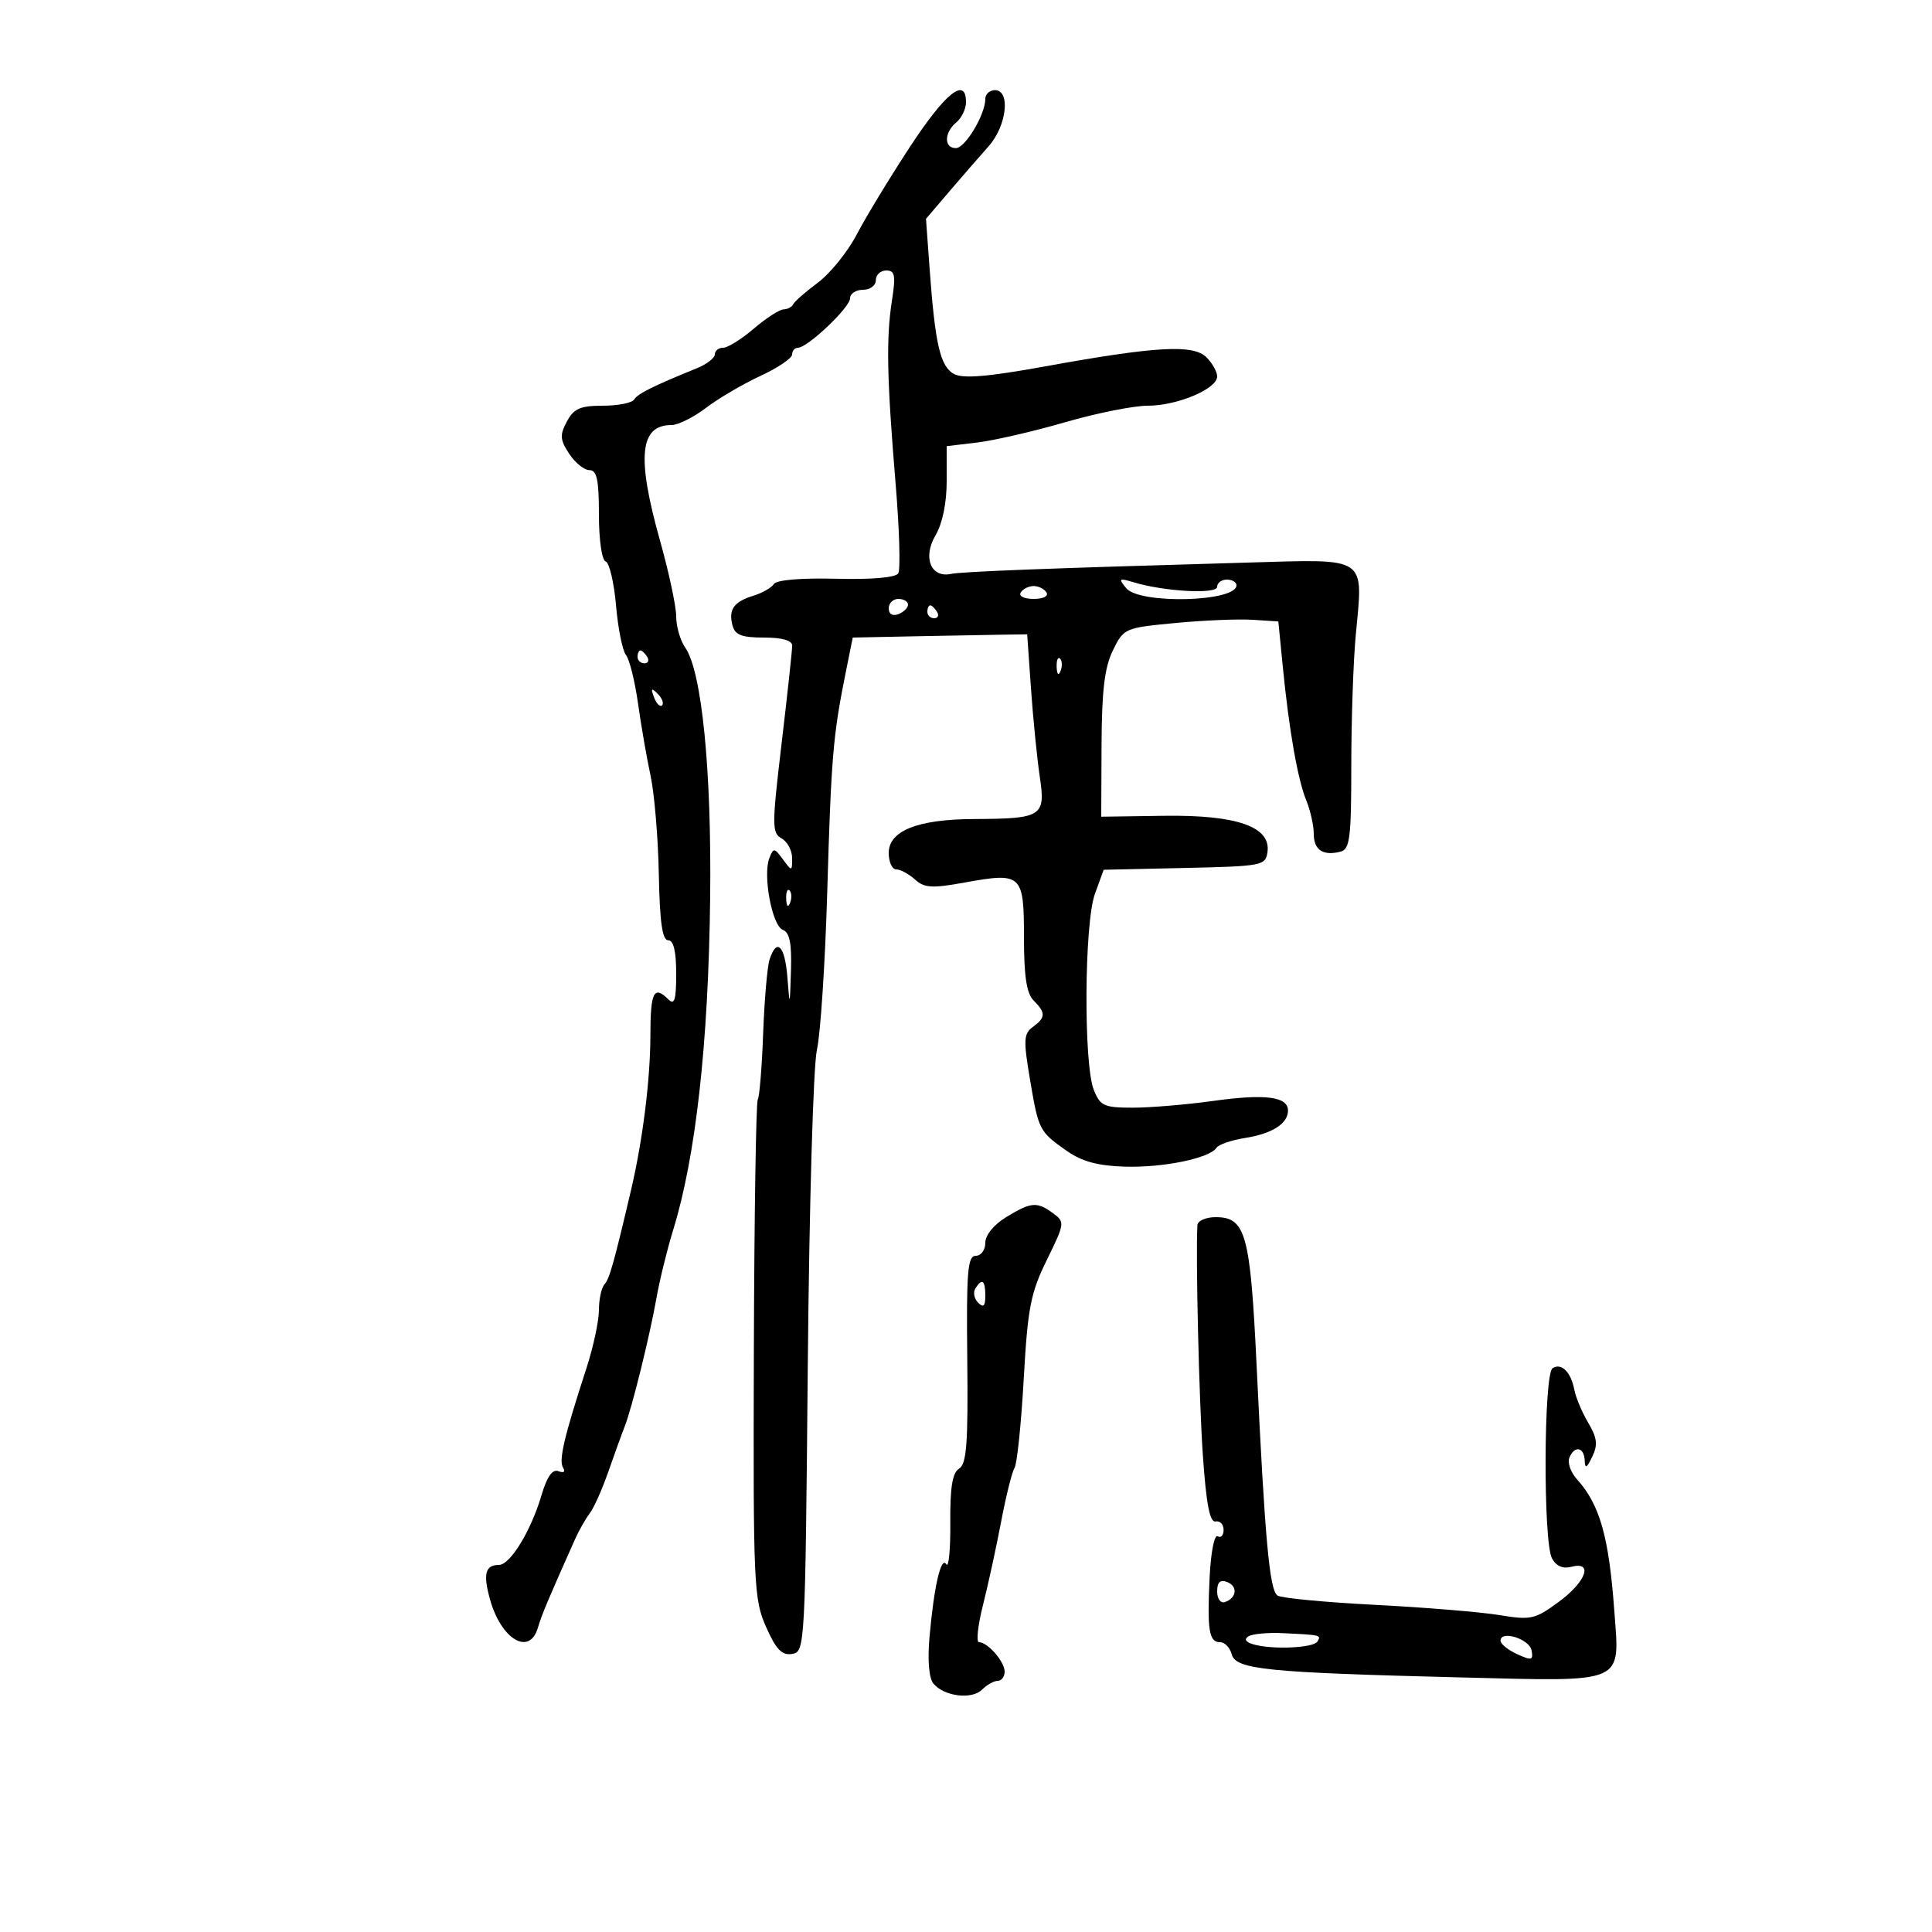 <svg xmlns="http://www.w3.org/2000/svg" width="300" height="300" viewBox="0 0 300 300" version="1.1">
	<path d="M 141.332 22.750 C 138.176 27.563, 134.448 33.700, 133.047 36.389 C 131.646 39.077, 128.925 42.452, 127 43.889 C 125.075 45.325, 123.350 46.837, 123.167 47.250 C 122.983 47.662, 122.308 48.018, 121.667 48.041 C 121.025 48.063, 118.942 49.413, 117.038 51.041 C 115.134 52.668, 112.996 54, 112.288 54 C 111.579 54, 111 54.460, 111 55.021 C 111 55.583, 109.763 56.546, 108.250 57.162 C 101.382 59.957, 99.043 61.122, 98.483 62.027 C 98.153 62.562, 95.960 63, 93.610 63 C 90.098 63, 89.104 63.437, 88.024 65.455 C 86.903 67.550, 86.955 68.282, 88.378 70.455 C 89.296 71.855, 90.711 73, 91.523 73 C 92.683 73, 93 74.483, 93 79.917 C 93 83.843, 93.452 86.984, 94.046 87.182 C 94.622 87.374, 95.346 90.449, 95.656 94.015 C 95.966 97.582, 96.662 101.046, 97.202 101.714 C 97.743 102.382, 98.583 105.757, 99.069 109.214 C 99.555 112.671, 100.436 117.750, 101.028 120.500 C 101.619 123.250, 102.192 130.113, 102.301 135.750 C 102.445 143.179, 102.844 146, 103.750 146 C 104.590 146, 105 147.706, 105 151.200 C 105 155.244, 104.733 156.133, 103.800 155.200 C 101.540 152.940, 101 154.007, 100.992 160.750 C 100.985 167.601, 99.807 177.040, 97.997 184.750 C 95.314 196.183, 94.641 198.572, 93.853 199.450 C 93.384 199.972, 93 201.772, 93 203.450 C 93 205.127, 92.122 209.200, 91.048 212.500 C 87.596 223.103, 86.735 226.762, 87.427 227.882 C 87.833 228.539, 87.551 228.765, 86.723 228.447 C 85.775 228.084, 84.943 229.265, 84.074 232.209 C 82.447 237.719, 79.219 243, 77.477 243 C 75.357 243, 74.991 244.385, 76.075 248.310 C 77.804 254.571, 82.219 257.202, 83.525 252.750 C 84.111 250.753, 85.113 248.365, 89.297 239 C 89.911 237.625, 90.934 235.825, 91.570 235 C 92.206 234.175, 93.510 231.250, 94.469 228.500 C 95.427 225.750, 96.568 222.600, 97.004 221.500 C 98.118 218.689, 100.896 207.449, 101.947 201.500 C 102.433 198.750, 103.594 194.025, 104.526 191 C 108.047 179.570, 110.001 162.057, 110.272 139.500 C 110.511 119.609, 108.981 104.239, 106.396 100.548 C 105.628 99.452, 105 97.281, 105 95.723 C 105 94.166, 103.875 88.890, 102.500 84 C 98.833 70.958, 99.320 66, 104.267 66 C 105.293 66, 107.707 64.800, 109.629 63.333 C 111.552 61.867, 115.347 59.638, 118.063 58.379 C 120.778 57.121, 123 55.621, 123 55.046 C 123 54.471, 123.407 54, 123.904 54 C 125.397 54, 132 47.733, 132 46.316 C 132 45.592, 132.900 45, 134 45 C 135.111 45, 136 44.333, 136 43.500 C 136 42.675, 136.726 42, 137.614 42 C 138.975 42, 139.112 42.742, 138.491 46.750 C 137.586 52.591, 137.714 58.793, 139.080 75.234 C 139.662 82.237, 139.842 88.447, 139.480 89.033 C 139.075 89.688, 135.360 90.009, 129.832 89.867 C 124.411 89.728, 120.576 90.052, 120.171 90.684 C 119.802 91.259, 118.375 92.077, 117 92.500 C 113.941 93.442, 113.093 94.640, 113.739 97.111 C 114.129 98.601, 115.160 99, 118.617 99 C 121.451 99, 123.004 99.442, 123.010 100.250 C 123.015 100.938, 122.279 107.748, 121.374 115.384 C 119.851 128.236, 119.850 129.337, 121.364 130.184 C 122.264 130.687, 123 132.063, 123 133.241 C 123 135.336, 122.969 135.340, 121.571 133.441 C 120.234 131.624, 120.099 131.613, 119.460 133.262 C 118.427 135.925, 119.896 143.746, 121.548 144.380 C 122.617 144.790, 122.952 146.463, 122.820 150.719 C 122.643 156.404, 122.633 156.421, 122.265 151.750 C 121.875 146.799, 120.596 145.545, 119.491 149.029 C 119.137 150.144, 118.692 155.306, 118.501 160.498 C 118.311 165.691, 117.935 170.296, 117.666 170.732 C 117.396 171.168, 117.123 188.750, 117.059 209.802 C 116.948 246.079, 117.046 248.316, 118.947 252.612 C 120.504 256.134, 121.407 257.073, 122.991 256.823 C 125 256.505, 125.035 255.855, 125.433 212 C 125.658 187.150, 126.285 165.513, 126.852 163 C 127.410 160.525, 128.130 149.530, 128.451 138.566 C 129.061 117.746, 129.354 114.218, 131.257 104.750 L 132.413 99 142.206 98.800 C 147.593 98.690, 153.688 98.578, 155.750 98.550 L 159.500 98.500 160.096 107 C 160.425 111.675, 161.039 117.816, 161.462 120.646 C 162.378 126.781, 161.825 127.134, 151.226 127.178 C 142.494 127.215, 138 129.006, 138 132.449 C 138 133.852, 138.527 135, 139.171 135 C 139.815 135, 141.119 135.703, 142.069 136.563 C 143.531 137.885, 144.712 137.959, 149.764 137.043 C 158.673 135.427, 159 135.727, 159 145.536 C 159 151.599, 159.407 154.264, 160.500 155.357 C 162.408 157.265, 162.386 157.997, 160.380 159.464 C 158.953 160.508, 158.900 161.476, 159.933 167.600 C 161.269 175.522, 161.362 175.703, 165.701 178.744 C 168.015 180.366, 170.508 181.034, 174.701 181.157 C 180.662 181.331, 187.827 179.852, 188.896 178.227 C 189.228 177.722, 191.228 177.036, 193.339 176.703 C 197.551 176.038, 200 174.472, 200 172.445 C 200 170.283, 196.487 169.826, 188.459 170.942 C 184.277 171.524, 178.627 172, 175.903 172 C 171.434 172, 170.843 171.731, 169.847 169.250 C 168.237 165.236, 168.363 143.326, 170.023 138.778 L 171.381 135.057 183.941 134.778 C 196.006 134.511, 196.512 134.414, 196.812 132.308 C 197.372 128.375, 192.068 126.516, 180.750 126.677 L 171 126.817 171.048 115.658 C 171.084 107.239, 171.516 103.641, 172.806 101 C 174.488 97.555, 174.640 97.488, 182.507 96.740 C 186.903 96.322, 192.300 96.097, 194.500 96.240 L 198.500 96.500 199.189 103.500 C 200.164 113.398, 201.507 121.039, 202.848 124.315 C 203.481 125.863, 204 128.188, 204 129.482 C 204 131.985, 205.450 132.947, 208.164 132.243 C 209.607 131.869, 209.828 130.104, 209.828 118.915 C 209.828 111.822, 210.139 102.695, 210.520 98.631 C 211.683 86.221, 212.574 86.817, 193.666 87.359 C 162.394 88.255, 149.482 88.749, 147.638 89.123 C 144.520 89.755, 143.251 86.538, 145.270 83.120 C 146.341 81.307, 147 78.112, 147 74.735 L 147 69.279 151.750 68.712 C 154.363 68.400, 160.488 66.987, 165.362 65.573 C 170.236 64.158, 176.018 63, 178.211 63 C 182.800 63, 189 60.390, 189 58.457 C 189 57.734, 188.256 56.399, 187.347 55.490 C 185.296 53.439, 179.552 53.760, 162.284 56.892 C 153.415 58.500, 149.542 58.825, 148.147 58.078 C 146.007 56.933, 145.204 53.480, 144.351 41.739 L 143.787 33.978 147.407 29.739 C 149.398 27.408, 152.146 24.244, 153.514 22.709 C 156.329 19.549, 156.957 14, 154.500 14 C 153.675 14, 153 14.606, 153 15.346 C 153 17.783, 149.882 23, 148.427 23 C 146.554 23, 146.598 20.578, 148.500 19 C 149.325 18.315, 150 16.910, 150 15.878 C 150 11.855, 146.824 14.373, 141.332 22.750 M 174.872 91.327 C 176.952 93.862, 192 93.472, 192 90.883 C 192 90.398, 191.325 90, 190.500 90 C 189.675 90, 189 90.506, 189 91.124 C 189 92.309, 180.785 91.858, 176 90.410 C 173.750 89.729, 173.637 89.821, 174.872 91.327 M 158.500 92 C 158.148 92.569, 159.009 93, 160.500 93 C 161.991 93, 162.852 92.569, 162.500 92 C 162.160 91.450, 161.260 91, 160.500 91 C 159.740 91, 158.840 91.450, 158.500 92 M 138 94.469 C 138 95.363, 138.586 95.712, 139.500 95.362 C 140.325 95.045, 141 94.384, 141 93.893 C 141 93.402, 140.325 93, 139.500 93 C 138.675 93, 138 93.661, 138 94.469 M 144 95 C 144 95.550, 144.477 96, 145.059 96 C 145.641 96, 145.840 95.550, 145.500 95 C 145.160 94.450, 144.684 94, 144.441 94 C 144.198 94, 144 94.450, 144 95 M 99 102 C 99 102.550, 99.477 103, 100.059 103 C 100.641 103, 100.840 102.550, 100.500 102 C 100.160 101.450, 99.684 101, 99.441 101 C 99.198 101, 99 101.450, 99 102 M 164.079 103.583 C 164.127 104.748, 164.364 104.985, 164.683 104.188 C 164.972 103.466, 164.936 102.603, 164.604 102.271 C 164.272 101.939, 164.036 102.529, 164.079 103.583 M 101.564 108.293 C 101.940 109.279, 102.499 109.834, 102.807 109.526 C 103.115 109.219, 102.808 108.412, 102.124 107.733 C 101.136 106.753, 101.022 106.868, 101.564 108.293 M 122.079 139.583 C 122.127 140.748, 122.364 140.985, 122.683 140.188 C 122.972 139.466, 122.936 138.603, 122.604 138.271 C 122.272 137.939, 122.036 138.529, 122.079 139.583 M 156.250 188.989 C 154.314 190.169, 153 191.785, 153 192.985 C 153 194.102, 152.337 195, 151.512 195 C 150.249 195, 150.050 197.432, 150.198 211.076 C 150.339 224.103, 150.099 227.321, 148.936 228.043 C 147.884 228.696, 147.517 230.951, 147.562 236.472 C 147.596 240.617, 147.316 243.511, 146.940 242.903 C 146.120 241.576, 145.021 246.363, 144.326 254.288 C 144.015 257.837, 144.252 260.599, 144.940 261.427 C 146.591 263.417, 150.900 263.957, 152.485 262.372 C 153.240 261.617, 154.339 261, 154.929 261 C 155.518 261, 156 260.357, 156 259.571 C 156 258.019, 153.371 255, 152.019 255 C 151.558 255, 151.834 252.412, 152.634 249.250 C 153.433 246.088, 154.701 240.262, 155.451 236.305 C 156.201 232.347, 157.138 228.586, 157.533 227.946 C 157.929 227.306, 158.572 221.094, 158.963 214.141 C 159.586 203.066, 160.031 200.775, 162.552 195.643 C 165.348 189.951, 165.376 189.748, 163.523 188.393 C 161.014 186.559, 160.115 186.632, 156.250 188.989 M 185.931 190.250 C 185.657 195.171, 186.185 217.360, 186.781 226 C 187.303 233.556, 187.855 236.430, 188.753 236.250 C 189.439 236.112, 190 236.702, 190 237.559 C 190 238.416, 189.587 238.863, 189.082 238.551 C 188.570 238.234, 188.018 241.032, 187.832 244.881 C 187.434 253.158, 187.729 255, 189.457 255 C 190.177 255, 190.987 255.842, 191.256 256.871 C 191.874 259.235, 196.608 259.715, 226.709 260.466 C 252.659 261.114, 251.506 261.610, 250.672 250.168 C 249.825 238.553, 248.423 233.634, 244.823 229.640 C 243.901 228.617, 243.387 227.155, 243.680 226.390 C 244.434 224.427, 245.987 224.662, 246.068 226.750 C 246.121 228.118, 246.378 227.995, 247.248 226.189 C 248.132 224.351, 248.004 223.278, 246.622 220.937 C 245.666 219.319, 244.696 217.017, 244.466 215.821 C 243.930 213.040, 242.476 211.588, 241.087 212.446 C 239.696 213.306, 239.608 239.399, 240.987 241.976 C 241.632 243.180, 242.672 243.637, 243.987 243.293 C 247.457 242.386, 246.308 245.600, 242.040 248.739 C 238.342 251.459, 237.729 251.594, 232.790 250.784 C 229.880 250.307, 221.200 249.594, 213.500 249.199 C 205.800 248.804, 198.996 248.158, 198.380 247.762 C 197.128 246.958, 196.421 239.186, 195.119 211.922 C 194.147 191.572, 193.434 189, 188.759 189 C 187.242 189, 185.969 189.563, 185.931 190.250 M 151.446 200.087 C 151.077 200.685, 151.275 201.675, 151.887 202.287 C 152.704 203.104, 153 202.815, 153 201.200 C 153 198.785, 152.481 198.413, 151.446 200.087 M 189 247.115 C 189 248.254, 189.528 248.991, 190.188 248.771 C 192.039 248.154, 192.249 246.310, 190.542 245.655 C 189.461 245.240, 189 245.677, 189 247.115 M 193.861 254.086 C 193.140 254.532, 193.412 254.979, 194.618 255.333 C 197.525 256.184, 203.941 255.905, 204.562 254.900 C 205.185 253.891, 205.148 253.882, 199.243 253.597 C 196.901 253.483, 194.479 253.704, 193.861 254.086 M 233 254.770 C 233 255.270, 234.159 256.207, 235.576 256.853 C 237.839 257.884, 238.111 257.812, 237.816 256.263 C 237.476 254.479, 233 253.091, 233 254.770" stroke="none" fill="black" fill-rule="evenodd"/>
</svg>